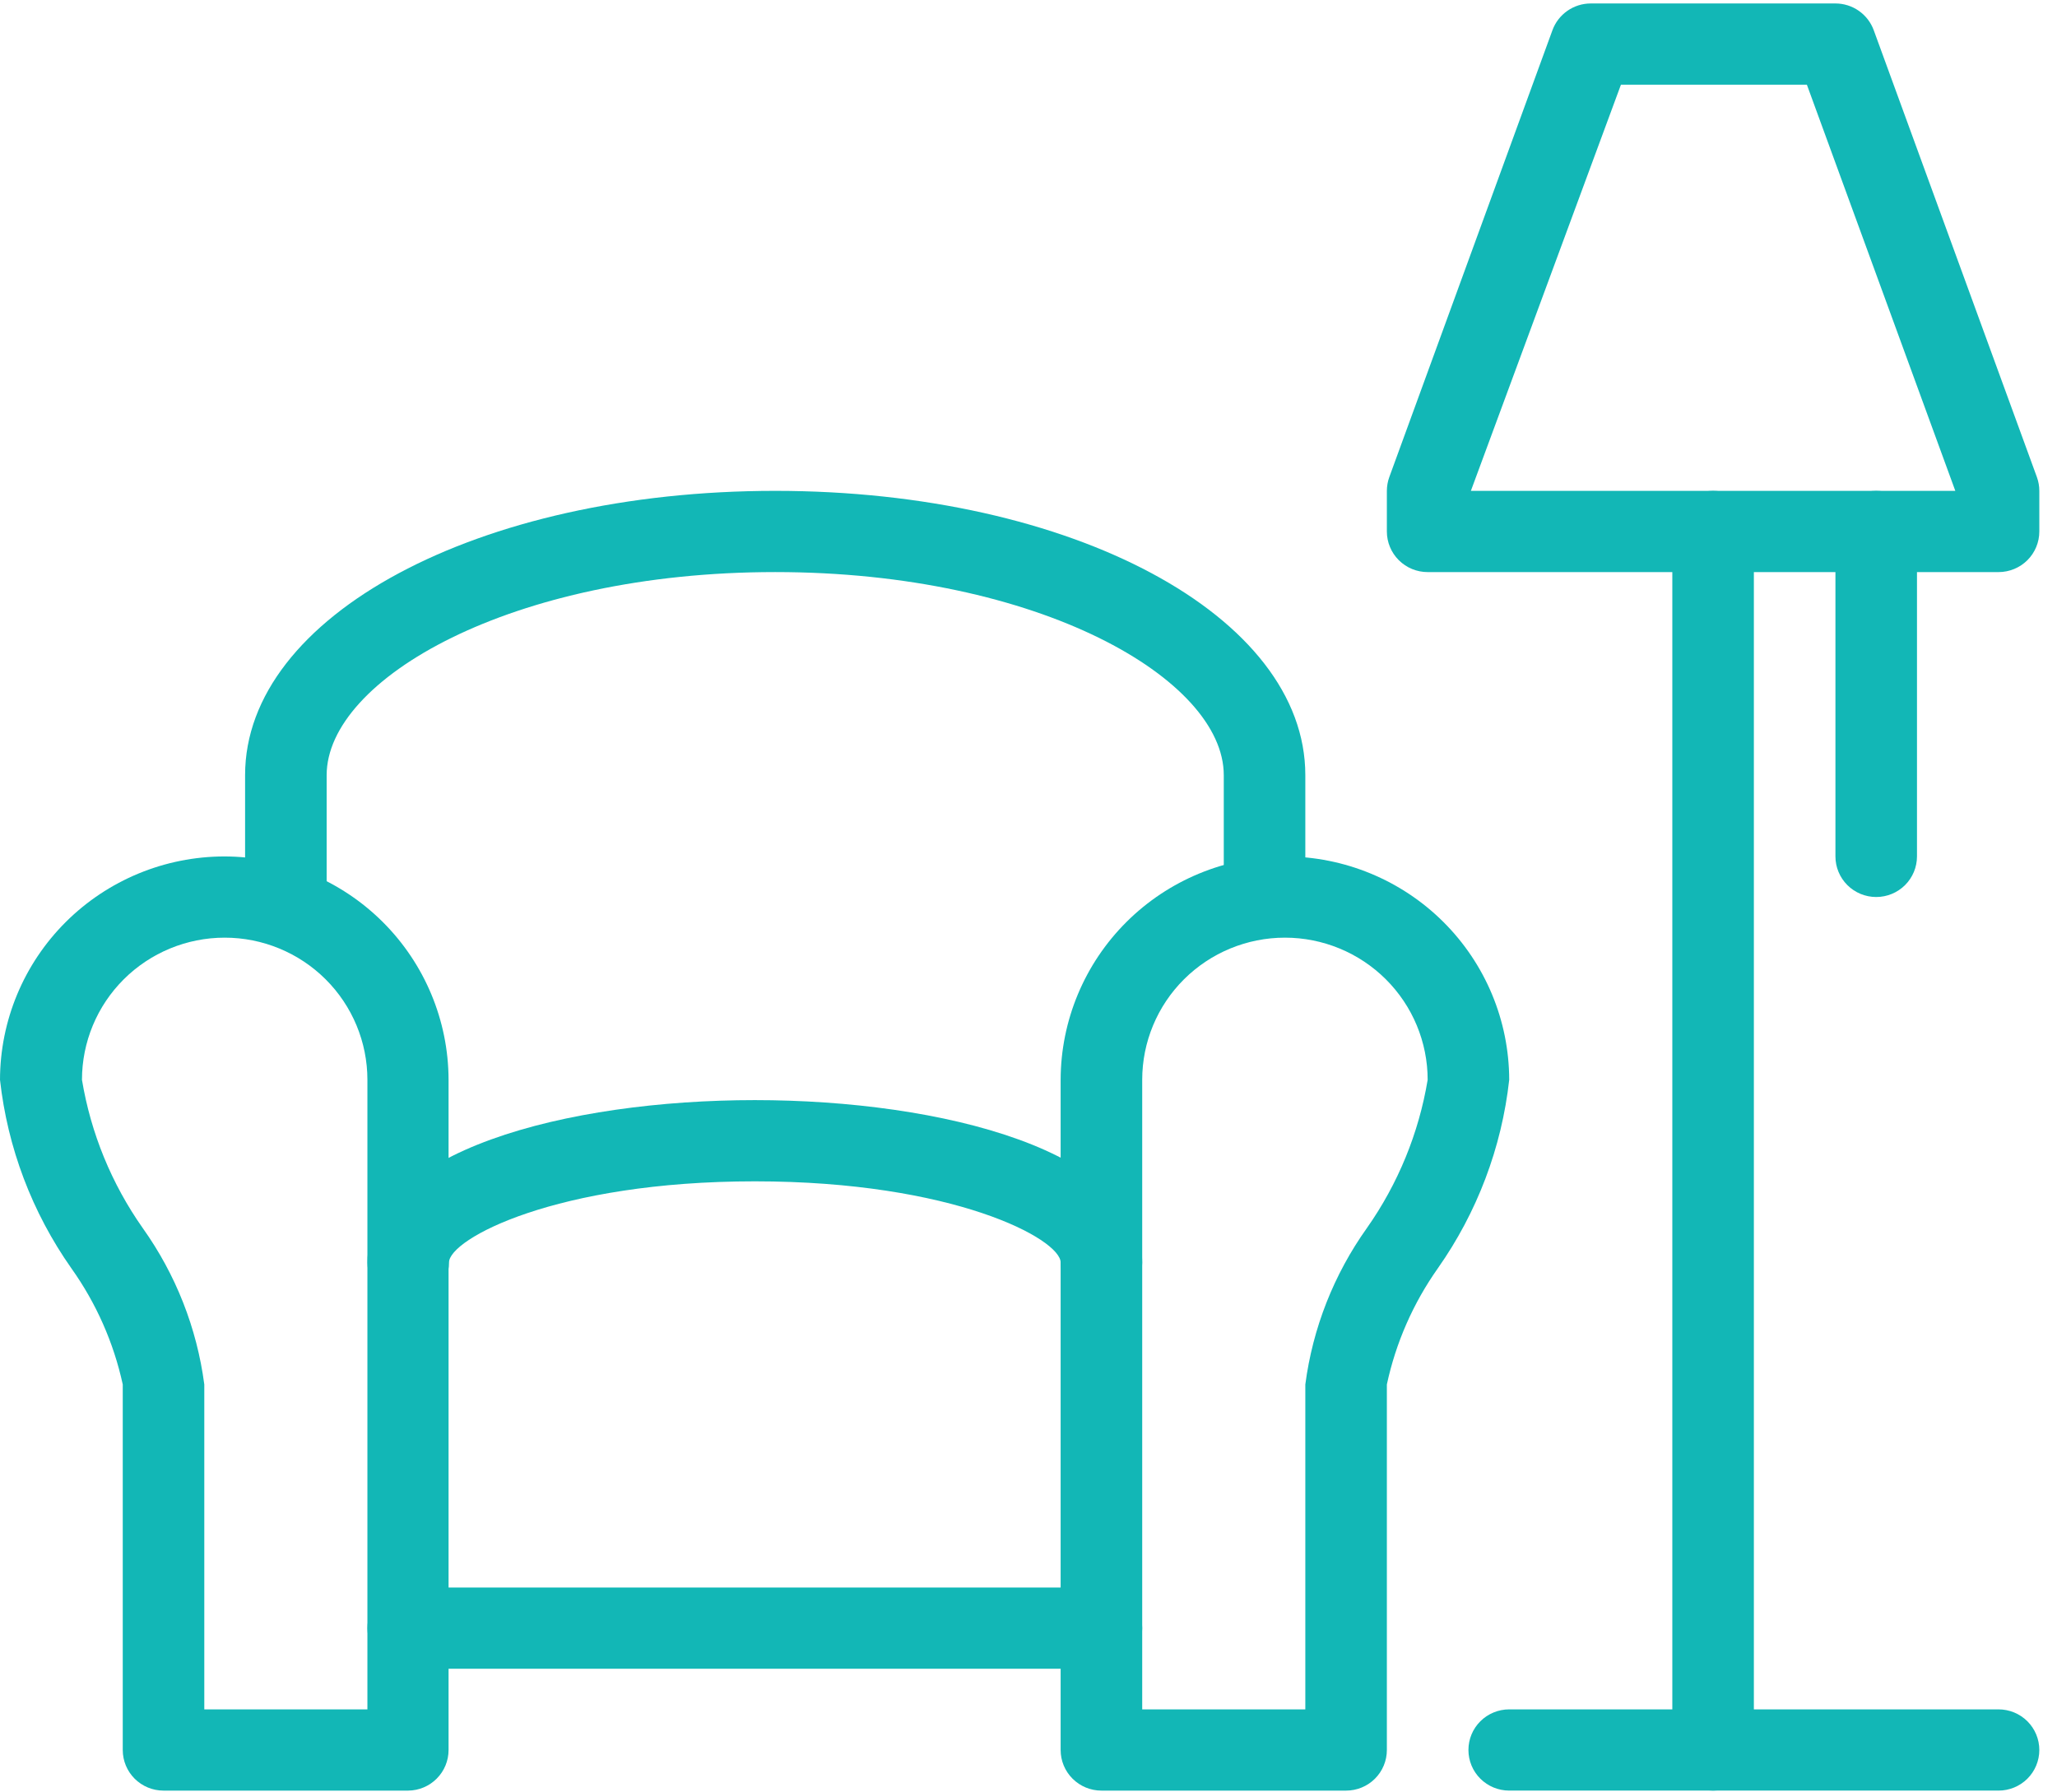 <svg width="101" height="88" viewBox="0 0 101 88" fill="none" xmlns="http://www.w3.org/2000/svg">
<path d="M98.13 87.922H74.103C73.572 87.922 73.062 87.712 72.687 87.338C72.311 86.964 72.101 86.457 72.101 85.928C72.101 85.399 72.311 84.892 72.687 84.518C73.062 84.144 73.572 83.934 74.103 83.934H98.13C98.661 83.934 99.17 84.144 99.546 84.518C99.921 84.892 100.132 85.399 100.132 85.928C100.132 86.457 99.921 86.964 99.546 87.338C99.17 87.712 98.661 87.922 98.13 87.922Z" fill="#12B7B6"/>
<path d="M66.094 87.923H54.081C53.55 87.923 53.04 87.713 52.665 87.339C52.289 86.965 52.078 86.458 52.078 85.929V53.022C52.084 50.114 53.246 47.327 55.31 45.271C57.374 43.215 60.172 42.058 63.091 42.053C66.01 42.058 68.808 43.215 70.872 45.271C72.936 47.327 74.098 50.114 74.103 53.022C73.734 56.35 72.529 59.533 70.599 62.276C69.388 63.99 68.536 65.93 68.096 67.98V85.929C68.096 86.458 67.885 86.965 67.51 87.339C67.134 87.713 66.625 87.923 66.094 87.923ZM56.083 83.935H64.092V67.98C64.455 65.213 65.493 62.577 67.115 60.301C68.644 58.128 69.664 55.64 70.099 53.022C70.099 51.17 69.36 49.395 68.046 48.086C66.732 46.777 64.949 46.041 63.091 46.041C61.232 46.041 59.45 46.777 58.135 48.086C56.821 49.395 56.083 51.17 56.083 53.022V83.935Z" fill="#12B7B6"/>
<path d="M20.042 87.923H8.029C7.498 87.923 6.989 87.713 6.613 87.339C6.238 86.965 6.027 86.458 6.027 85.929V67.98C5.581 65.928 4.723 63.988 3.504 62.276C1.574 59.533 0.369 56.35 0 53.022C0.005 50.114 1.167 47.327 3.231 45.271C5.295 43.215 8.093 42.058 11.012 42.053C13.931 42.058 16.729 43.215 18.793 45.271C20.857 47.327 22.019 50.114 22.025 53.022V85.929C22.025 86.454 21.817 86.959 21.445 87.332C21.074 87.706 20.57 87.918 20.042 87.923ZM10.031 83.935H18.04V53.022C18.04 51.17 17.302 49.395 15.988 48.086C14.673 46.777 12.891 46.041 11.032 46.041C9.174 46.041 7.391 46.777 6.077 48.086C4.763 49.395 4.025 51.17 4.025 53.022C4.459 55.64 5.479 58.128 7.008 60.301C8.63 62.577 9.668 65.213 10.031 67.98V83.935Z" fill="#12B7B6"/>
<path d="M62.09 46.04C61.559 46.04 61.05 45.83 60.674 45.456C60.299 45.081 60.088 44.574 60.088 44.045V38.062C60.088 33.355 51.038 28.09 38.063 28.09C25.089 28.09 16.039 33.355 16.039 38.062V44.045C16.039 44.574 15.828 45.081 15.452 45.456C15.077 45.83 14.567 46.04 14.036 46.04C13.505 46.04 12.996 45.83 12.621 45.456C12.245 45.081 12.034 44.574 12.034 44.045V38.062C12.034 30.244 23.467 24.102 38.063 24.102C52.66 24.102 64.092 30.244 64.092 38.062V44.045C64.092 44.574 63.881 45.081 63.506 45.456C63.13 45.83 62.621 46.04 62.09 46.04Z" fill="#12B7B6"/>
<path d="M54.081 63.989C53.55 63.989 53.041 63.779 52.665 63.405C52.29 63.031 52.079 62.524 52.079 61.995C52.079 60.838 46.813 58.006 37.062 58.006C27.311 58.006 22.045 60.838 22.045 61.995C22.045 62.524 21.834 63.031 21.459 63.405C21.083 63.779 20.574 63.989 20.043 63.989C19.512 63.989 19.003 63.779 18.627 63.405C18.252 63.031 18.041 62.524 18.041 61.995C18.041 56.511 27.892 54.018 37.062 54.018C46.232 54.018 56.083 56.511 56.083 61.995C56.083 62.524 55.872 63.031 55.497 63.405C55.121 63.779 54.612 63.989 54.081 63.989Z" fill="#12B7B6"/>
<path d="M54.081 81.94H20.043C19.512 81.94 19.003 81.73 18.627 81.356C18.252 80.982 18.041 80.475 18.041 79.945C18.041 79.417 18.252 78.909 18.627 78.535C19.003 78.161 19.512 77.951 20.043 77.951H54.081C54.612 77.951 55.121 78.161 55.497 78.535C55.872 78.909 56.083 79.417 56.083 79.945C56.083 80.475 55.872 80.982 55.497 81.356C55.121 81.73 54.612 81.94 54.081 81.94Z" fill="#12B7B6"/>
<path d="M84.114 87.921C83.583 87.921 83.074 87.711 82.698 87.337C82.323 86.963 82.112 86.456 82.112 85.927V26.096C82.112 25.567 82.323 25.06 82.698 24.686C83.074 24.312 83.583 24.102 84.114 24.102C84.645 24.102 85.154 24.312 85.53 24.686C85.905 25.06 86.116 25.567 86.116 26.096V85.927C86.116 86.456 85.905 86.963 85.53 87.337C85.154 87.711 84.645 87.921 84.114 87.921Z" fill="#12B7B6"/>
<path d="M98.13 28.091H70.098C69.567 28.091 69.058 27.881 68.683 27.507C68.307 27.133 68.096 26.626 68.096 26.097V24.102C68.097 23.871 68.137 23.642 68.216 23.424L76.225 1.486C76.365 1.101 76.621 0.768 76.958 0.532C77.294 0.297 77.696 0.17 78.107 0.17H90.121C90.532 0.17 90.934 0.297 91.27 0.532C91.607 0.768 91.863 1.101 92.003 1.486L100.012 23.424C100.091 23.642 100.132 23.871 100.132 24.102V26.097C100.132 26.626 99.921 27.133 99.546 27.507C99.17 27.881 98.661 28.091 98.13 28.091ZM72.221 24.102H96.007L88.719 4.159H79.589L72.221 24.102Z" fill="#12B7B6"/>
<path d="M92.123 44.045C91.592 44.045 91.082 43.835 90.707 43.461C90.332 43.087 90.121 42.58 90.121 42.051V26.096C90.121 25.567 90.332 25.06 90.707 24.686C91.082 24.312 91.592 24.102 92.123 24.102C92.654 24.102 93.163 24.312 93.539 24.686C93.914 25.06 94.125 25.567 94.125 26.096V42.051C94.125 42.58 93.914 43.087 93.539 43.461C93.163 43.835 92.654 44.045 92.123 44.045Z" fill="#12B7B6"/>
</svg>
